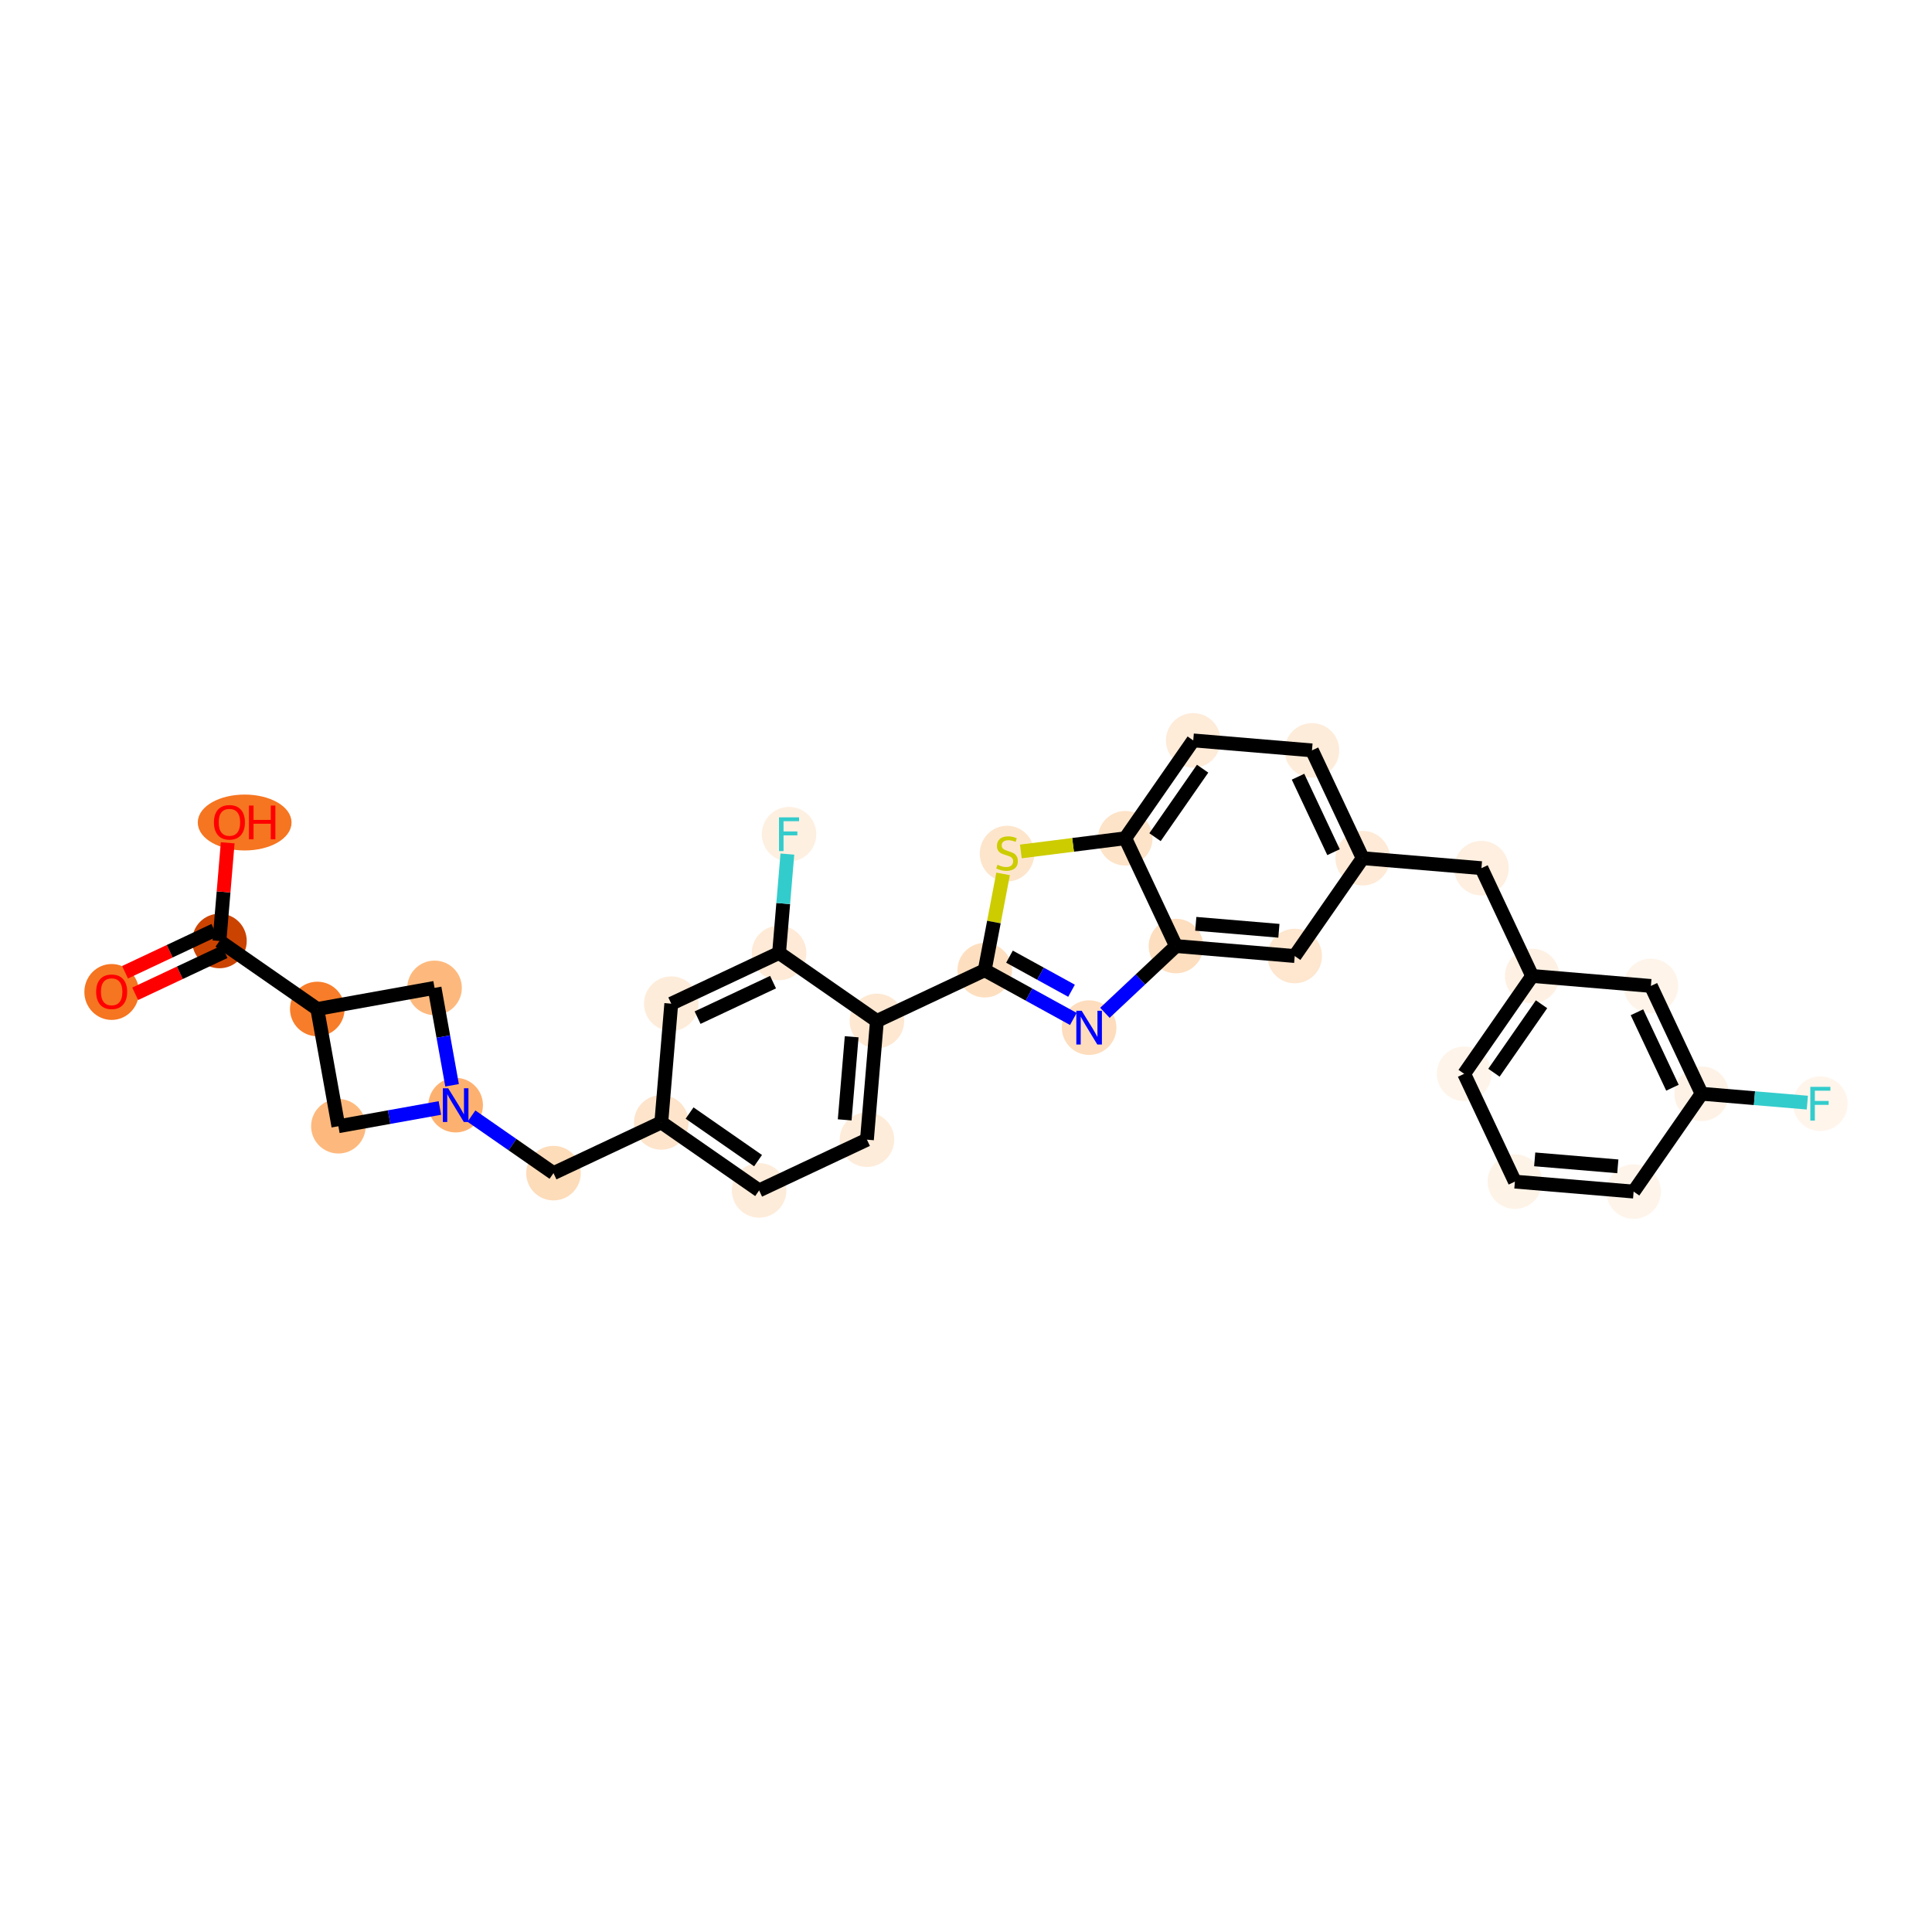<?xml version='1.0' encoding='iso-8859-1'?>
<svg version='1.1' baseProfile='full'
              xmlns='http://www.w3.org/2000/svg'
                      xmlns:rdkit='http://www.rdkit.org/xml'
                      xmlns:xlink='http://www.w3.org/1999/xlink'
                  xml:space='preserve'
width='280px' height='280px' viewBox='0 0 280 280'>
<!-- END OF HEADER -->
<rect style='opacity:1.0;fill:#FFFFFF;stroke:none' width='280' height='280' x='0' y='0'> </rect>
<ellipse cx='16.181' cy='143.764' rx='3.454' ry='3.551'  style='fill:#F57521;fill-rule:evenodd;stroke:#F57521;stroke-width:1.0px;stroke-linecap:butt;stroke-linejoin:miter;stroke-opacity:1' />
<ellipse cx='31.805' cy='136.374' rx='3.454' ry='3.454'  style='fill:#CB4301;fill-rule:evenodd;stroke:#CB4301;stroke-width:1.0px;stroke-linecap:butt;stroke-linejoin:miter;stroke-opacity:1' />
<ellipse cx='35.457' cy='119.205' rx='6.295' ry='3.551'  style='fill:#F57521;fill-rule:evenodd;stroke:#F57521;stroke-width:1.0px;stroke-linecap:butt;stroke-linejoin:miter;stroke-opacity:1' />
<ellipse cx='45.984' cy='146.229' rx='3.454' ry='3.454'  style='fill:#F77D2A;fill-rule:evenodd;stroke:#F77D2A;stroke-width:1.0px;stroke-linecap:butt;stroke-linejoin:miter;stroke-opacity:1' />
<ellipse cx='62.979' cy='143.171' rx='3.454' ry='3.454'  style='fill:#FDB97D;fill-rule:evenodd;stroke:#FDB97D;stroke-width:1.0px;stroke-linecap:butt;stroke-linejoin:miter;stroke-opacity:1' />
<ellipse cx='66.037' cy='160.165' rx='3.454' ry='3.458'  style='fill:#FDB171;fill-rule:evenodd;stroke:#FDB171;stroke-width:1.0px;stroke-linecap:butt;stroke-linejoin:miter;stroke-opacity:1' />
<ellipse cx='80.216' cy='170.02' rx='3.454' ry='3.454'  style='fill:#FDDCBA;fill-rule:evenodd;stroke:#FDDCBA;stroke-width:1.0px;stroke-linecap:butt;stroke-linejoin:miter;stroke-opacity:1' />
<ellipse cx='95.84' cy='162.668' rx='3.454' ry='3.454'  style='fill:#FDE4CB;fill-rule:evenodd;stroke:#FDE4CB;stroke-width:1.0px;stroke-linecap:butt;stroke-linejoin:miter;stroke-opacity:1' />
<ellipse cx='110.019' cy='172.523' rx='3.454' ry='3.454'  style='fill:#FEECDA;fill-rule:evenodd;stroke:#FEECDA;stroke-width:1.0px;stroke-linecap:butt;stroke-linejoin:miter;stroke-opacity:1' />
<ellipse cx='125.644' cy='165.171' rx='3.454' ry='3.454'  style='fill:#FEECDA;fill-rule:evenodd;stroke:#FEECDA;stroke-width:1.0px;stroke-linecap:butt;stroke-linejoin:miter;stroke-opacity:1' />
<ellipse cx='127.089' cy='147.964' rx='3.454' ry='3.454'  style='fill:#FEE8D2;fill-rule:evenodd;stroke:#FEE8D2;stroke-width:1.0px;stroke-linecap:butt;stroke-linejoin:miter;stroke-opacity:1' />
<ellipse cx='142.713' cy='140.612' rx='3.454' ry='3.454'  style='fill:#FDDFC0;fill-rule:evenodd;stroke:#FDDFC0;stroke-width:1.0px;stroke-linecap:butt;stroke-linejoin:miter;stroke-opacity:1' />
<ellipse cx='157.844' cy='148.931' rx='3.454' ry='3.458'  style='fill:#FDDDBD;fill-rule:evenodd;stroke:#FDDDBD;stroke-width:1.0px;stroke-linecap:butt;stroke-linejoin:miter;stroke-opacity:1' />
<ellipse cx='170.432' cy='137.11' rx='3.454' ry='3.454'  style='fill:#FDDEBE;fill-rule:evenodd;stroke:#FDDEBE;stroke-width:1.0px;stroke-linecap:butt;stroke-linejoin:miter;stroke-opacity:1' />
<ellipse cx='187.639' cy='138.555' rx='3.454' ry='3.454'  style='fill:#FEE6CF;fill-rule:evenodd;stroke:#FEE6CF;stroke-width:1.0px;stroke-linecap:butt;stroke-linejoin:miter;stroke-opacity:1' />
<ellipse cx='197.494' cy='124.376' rx='3.454' ry='3.454'  style='fill:#FEEAD6;fill-rule:evenodd;stroke:#FEEAD6;stroke-width:1.0px;stroke-linecap:butt;stroke-linejoin:miter;stroke-opacity:1' />
<ellipse cx='214.701' cy='125.821' rx='3.454' ry='3.454'  style='fill:#FEEFE0;fill-rule:evenodd;stroke:#FEEFE0;stroke-width:1.0px;stroke-linecap:butt;stroke-linejoin:miter;stroke-opacity:1' />
<ellipse cx='222.053' cy='141.445' rx='3.454' ry='3.454'  style='fill:#FEF1E3;fill-rule:evenodd;stroke:#FEF1E3;stroke-width:1.0px;stroke-linecap:butt;stroke-linejoin:miter;stroke-opacity:1' />
<ellipse cx='212.198' cy='155.624' rx='3.454' ry='3.454'  style='fill:#FEF4E9;fill-rule:evenodd;stroke:#FEF4E9;stroke-width:1.0px;stroke-linecap:butt;stroke-linejoin:miter;stroke-opacity:1' />
<ellipse cx='219.55' cy='171.248' rx='3.454' ry='3.454'  style='fill:#FEF3E7;fill-rule:evenodd;stroke:#FEF3E7;stroke-width:1.0px;stroke-linecap:butt;stroke-linejoin:miter;stroke-opacity:1' />
<ellipse cx='236.757' cy='172.693' rx='3.454' ry='3.454'  style='fill:#FEF4EA;fill-rule:evenodd;stroke:#FEF4EA;stroke-width:1.0px;stroke-linecap:butt;stroke-linejoin:miter;stroke-opacity:1' />
<ellipse cx='246.612' cy='158.514' rx='3.454' ry='3.454'  style='fill:#FEF2E6;fill-rule:evenodd;stroke:#FEF2E6;stroke-width:1.0px;stroke-linecap:butt;stroke-linejoin:miter;stroke-opacity:1' />
<ellipse cx='263.819' cy='159.959' rx='3.454' ry='3.458'  style='fill:#FFF5EB;fill-rule:evenodd;stroke:#FFF5EB;stroke-width:1.0px;stroke-linecap:butt;stroke-linejoin:miter;stroke-opacity:1' />
<ellipse cx='239.26' cy='142.89' rx='3.454' ry='3.454'  style='fill:#FEF4E9;fill-rule:evenodd;stroke:#FEF4E9;stroke-width:1.0px;stroke-linecap:butt;stroke-linejoin:miter;stroke-opacity:1' />
<ellipse cx='190.142' cy='108.752' rx='3.454' ry='3.454'  style='fill:#FEECDA;fill-rule:evenodd;stroke:#FEECDA;stroke-width:1.0px;stroke-linecap:butt;stroke-linejoin:miter;stroke-opacity:1' />
<ellipse cx='172.935' cy='107.307' rx='3.454' ry='3.454'  style='fill:#FEEBD8;fill-rule:evenodd;stroke:#FEEBD8;stroke-width:1.0px;stroke-linecap:butt;stroke-linejoin:miter;stroke-opacity:1' />
<ellipse cx='163.08' cy='121.486' rx='3.454' ry='3.454'  style='fill:#FDE3C8;fill-rule:evenodd;stroke:#FDE3C8;stroke-width:1.0px;stroke-linecap:butt;stroke-linejoin:miter;stroke-opacity:1' />
<ellipse cx='145.948' cy='123.716' rx='3.454' ry='3.541'  style='fill:#FDE5CC;fill-rule:evenodd;stroke:#FDE5CC;stroke-width:1.0px;stroke-linecap:butt;stroke-linejoin:miter;stroke-opacity:1' />
<ellipse cx='112.909' cy='138.109' rx='3.454' ry='3.454'  style='fill:#FEEAD6;fill-rule:evenodd;stroke:#FEEAD6;stroke-width:1.0px;stroke-linecap:butt;stroke-linejoin:miter;stroke-opacity:1' />
<ellipse cx='114.354' cy='120.902' rx='3.454' ry='3.458'  style='fill:#FEF0E1;fill-rule:evenodd;stroke:#FEF0E1;stroke-width:1.0px;stroke-linecap:butt;stroke-linejoin:miter;stroke-opacity:1' />
<ellipse cx='97.285' cy='145.461' rx='3.454' ry='3.454'  style='fill:#FEECDA;fill-rule:evenodd;stroke:#FEECDA;stroke-width:1.0px;stroke-linecap:butt;stroke-linejoin:miter;stroke-opacity:1' />
<ellipse cx='49.042' cy='163.223' rx='3.454' ry='3.454'  style='fill:#FDB97D;fill-rule:evenodd;stroke:#FDB97D;stroke-width:1.0px;stroke-linecap:butt;stroke-linejoin:miter;stroke-opacity:1' />
<path class='bond-0 atom-0 atom-1' d='M 19.593,144.029 L 26.066,140.982' style='fill:none;fill-rule:evenodd;stroke:#FF0000;stroke-width:2.0px;stroke-linecap:butt;stroke-linejoin:miter;stroke-opacity:1' />
<path class='bond-0 atom-0 atom-1' d='M 26.066,140.982 L 32.54,137.936' style='fill:none;fill-rule:evenodd;stroke:#000000;stroke-width:2.0px;stroke-linecap:butt;stroke-linejoin:miter;stroke-opacity:1' />
<path class='bond-0 atom-0 atom-1' d='M 18.122,140.904 L 24.596,137.858' style='fill:none;fill-rule:evenodd;stroke:#FF0000;stroke-width:2.0px;stroke-linecap:butt;stroke-linejoin:miter;stroke-opacity:1' />
<path class='bond-0 atom-0 atom-1' d='M 24.596,137.858 L 31.07,134.811' style='fill:none;fill-rule:evenodd;stroke:#000000;stroke-width:2.0px;stroke-linecap:butt;stroke-linejoin:miter;stroke-opacity:1' />
<path class='bond-1 atom-1 atom-2' d='M 31.805,136.374 L 32.402,129.26' style='fill:none;fill-rule:evenodd;stroke:#000000;stroke-width:2.0px;stroke-linecap:butt;stroke-linejoin:miter;stroke-opacity:1' />
<path class='bond-1 atom-1 atom-2' d='M 32.402,129.26 L 33,122.147' style='fill:none;fill-rule:evenodd;stroke:#FF0000;stroke-width:2.0px;stroke-linecap:butt;stroke-linejoin:miter;stroke-opacity:1' />
<path class='bond-2 atom-1 atom-3' d='M 31.805,136.374 L 45.984,146.229' style='fill:none;fill-rule:evenodd;stroke:#000000;stroke-width:2.0px;stroke-linecap:butt;stroke-linejoin:miter;stroke-opacity:1' />
<path class='bond-3 atom-3 atom-4' d='M 45.984,146.229 L 62.979,143.171' style='fill:none;fill-rule:evenodd;stroke:#000000;stroke-width:2.0px;stroke-linecap:butt;stroke-linejoin:miter;stroke-opacity:1' />
<path class='bond-31 atom-31 atom-3' d='M 49.042,163.223 L 45.984,146.229' style='fill:none;fill-rule:evenodd;stroke:#000000;stroke-width:2.0px;stroke-linecap:butt;stroke-linejoin:miter;stroke-opacity:1' />
<path class='bond-4 atom-4 atom-5' d='M 62.979,143.171 L 64.249,150.23' style='fill:none;fill-rule:evenodd;stroke:#000000;stroke-width:2.0px;stroke-linecap:butt;stroke-linejoin:miter;stroke-opacity:1' />
<path class='bond-4 atom-4 atom-5' d='M 64.249,150.23 L 65.519,157.289' style='fill:none;fill-rule:evenodd;stroke:#0000FF;stroke-width:2.0px;stroke-linecap:butt;stroke-linejoin:miter;stroke-opacity:1' />
<path class='bond-5 atom-5 atom-6' d='M 68.323,161.754 L 74.269,165.887' style='fill:none;fill-rule:evenodd;stroke:#0000FF;stroke-width:2.0px;stroke-linecap:butt;stroke-linejoin:miter;stroke-opacity:1' />
<path class='bond-5 atom-5 atom-6' d='M 74.269,165.887 L 80.216,170.02' style='fill:none;fill-rule:evenodd;stroke:#000000;stroke-width:2.0px;stroke-linecap:butt;stroke-linejoin:miter;stroke-opacity:1' />
<path class='bond-30 atom-5 atom-31' d='M 63.751,160.577 L 56.396,161.9' style='fill:none;fill-rule:evenodd;stroke:#0000FF;stroke-width:2.0px;stroke-linecap:butt;stroke-linejoin:miter;stroke-opacity:1' />
<path class='bond-30 atom-5 atom-31' d='M 56.396,161.9 L 49.042,163.223' style='fill:none;fill-rule:evenodd;stroke:#000000;stroke-width:2.0px;stroke-linecap:butt;stroke-linejoin:miter;stroke-opacity:1' />
<path class='bond-6 atom-6 atom-7' d='M 80.216,170.02 L 95.84,162.668' style='fill:none;fill-rule:evenodd;stroke:#000000;stroke-width:2.0px;stroke-linecap:butt;stroke-linejoin:miter;stroke-opacity:1' />
<path class='bond-7 atom-7 atom-8' d='M 95.84,162.668 L 110.019,172.523' style='fill:none;fill-rule:evenodd;stroke:#000000;stroke-width:2.0px;stroke-linecap:butt;stroke-linejoin:miter;stroke-opacity:1' />
<path class='bond-7 atom-7 atom-8' d='M 99.938,161.311 L 109.863,168.209' style='fill:none;fill-rule:evenodd;stroke:#000000;stroke-width:2.0px;stroke-linecap:butt;stroke-linejoin:miter;stroke-opacity:1' />
<path class='bond-32 atom-30 atom-7' d='M 97.285,145.461 L 95.84,162.668' style='fill:none;fill-rule:evenodd;stroke:#000000;stroke-width:2.0px;stroke-linecap:butt;stroke-linejoin:miter;stroke-opacity:1' />
<path class='bond-8 atom-8 atom-9' d='M 110.019,172.523 L 125.644,165.171' style='fill:none;fill-rule:evenodd;stroke:#000000;stroke-width:2.0px;stroke-linecap:butt;stroke-linejoin:miter;stroke-opacity:1' />
<path class='bond-9 atom-9 atom-10' d='M 125.644,165.171 L 127.089,147.964' style='fill:none;fill-rule:evenodd;stroke:#000000;stroke-width:2.0px;stroke-linecap:butt;stroke-linejoin:miter;stroke-opacity:1' />
<path class='bond-9 atom-9 atom-10' d='M 122.419,162.301 L 123.43,150.256' style='fill:none;fill-rule:evenodd;stroke:#000000;stroke-width:2.0px;stroke-linecap:butt;stroke-linejoin:miter;stroke-opacity:1' />
<path class='bond-10 atom-10 atom-11' d='M 127.089,147.964 L 142.713,140.612' style='fill:none;fill-rule:evenodd;stroke:#000000;stroke-width:2.0px;stroke-linecap:butt;stroke-linejoin:miter;stroke-opacity:1' />
<path class='bond-27 atom-10 atom-28' d='M 127.089,147.964 L 112.909,138.109' style='fill:none;fill-rule:evenodd;stroke:#000000;stroke-width:2.0px;stroke-linecap:butt;stroke-linejoin:miter;stroke-opacity:1' />
<path class='bond-11 atom-11 atom-12' d='M 142.713,140.612 L 149.135,144.143' style='fill:none;fill-rule:evenodd;stroke:#000000;stroke-width:2.0px;stroke-linecap:butt;stroke-linejoin:miter;stroke-opacity:1' />
<path class='bond-11 atom-11 atom-12' d='M 149.135,144.143 L 155.558,147.674' style='fill:none;fill-rule:evenodd;stroke:#0000FF;stroke-width:2.0px;stroke-linecap:butt;stroke-linejoin:miter;stroke-opacity:1' />
<path class='bond-11 atom-11 atom-12' d='M 146.303,138.645 L 150.799,141.116' style='fill:none;fill-rule:evenodd;stroke:#000000;stroke-width:2.0px;stroke-linecap:butt;stroke-linejoin:miter;stroke-opacity:1' />
<path class='bond-11 atom-11 atom-12' d='M 150.799,141.116 L 155.295,143.588' style='fill:none;fill-rule:evenodd;stroke:#0000FF;stroke-width:2.0px;stroke-linecap:butt;stroke-linejoin:miter;stroke-opacity:1' />
<path class='bond-33 atom-27 atom-11' d='M 145.376,126.651 L 144.044,133.631' style='fill:none;fill-rule:evenodd;stroke:#CCCC00;stroke-width:2.0px;stroke-linecap:butt;stroke-linejoin:miter;stroke-opacity:1' />
<path class='bond-33 atom-27 atom-11' d='M 144.044,133.631 L 142.713,140.612' style='fill:none;fill-rule:evenodd;stroke:#000000;stroke-width:2.0px;stroke-linecap:butt;stroke-linejoin:miter;stroke-opacity:1' />
<path class='bond-12 atom-12 atom-13' d='M 160.131,146.784 L 165.281,141.947' style='fill:none;fill-rule:evenodd;stroke:#0000FF;stroke-width:2.0px;stroke-linecap:butt;stroke-linejoin:miter;stroke-opacity:1' />
<path class='bond-12 atom-12 atom-13' d='M 165.281,141.947 L 170.432,137.11' style='fill:none;fill-rule:evenodd;stroke:#000000;stroke-width:2.0px;stroke-linecap:butt;stroke-linejoin:miter;stroke-opacity:1' />
<path class='bond-13 atom-13 atom-14' d='M 170.432,137.11 L 187.639,138.555' style='fill:none;fill-rule:evenodd;stroke:#000000;stroke-width:2.0px;stroke-linecap:butt;stroke-linejoin:miter;stroke-opacity:1' />
<path class='bond-13 atom-13 atom-14' d='M 173.302,133.885 L 185.347,134.897' style='fill:none;fill-rule:evenodd;stroke:#000000;stroke-width:2.0px;stroke-linecap:butt;stroke-linejoin:miter;stroke-opacity:1' />
<path class='bond-34 atom-26 atom-13' d='M 163.08,121.486 L 170.432,137.11' style='fill:none;fill-rule:evenodd;stroke:#000000;stroke-width:2.0px;stroke-linecap:butt;stroke-linejoin:miter;stroke-opacity:1' />
<path class='bond-14 atom-14 atom-15' d='M 187.639,138.555 L 197.494,124.376' style='fill:none;fill-rule:evenodd;stroke:#000000;stroke-width:2.0px;stroke-linecap:butt;stroke-linejoin:miter;stroke-opacity:1' />
<path class='bond-15 atom-15 atom-16' d='M 197.494,124.376 L 214.701,125.821' style='fill:none;fill-rule:evenodd;stroke:#000000;stroke-width:2.0px;stroke-linecap:butt;stroke-linejoin:miter;stroke-opacity:1' />
<path class='bond-23 atom-15 atom-24' d='M 197.494,124.376 L 190.142,108.752' style='fill:none;fill-rule:evenodd;stroke:#000000;stroke-width:2.0px;stroke-linecap:butt;stroke-linejoin:miter;stroke-opacity:1' />
<path class='bond-23 atom-15 atom-24' d='M 193.266,123.503 L 188.12,112.566' style='fill:none;fill-rule:evenodd;stroke:#000000;stroke-width:2.0px;stroke-linecap:butt;stroke-linejoin:miter;stroke-opacity:1' />
<path class='bond-16 atom-16 atom-17' d='M 214.701,125.821 L 222.053,141.445' style='fill:none;fill-rule:evenodd;stroke:#000000;stroke-width:2.0px;stroke-linecap:butt;stroke-linejoin:miter;stroke-opacity:1' />
<path class='bond-17 atom-17 atom-18' d='M 222.053,141.445 L 212.198,155.624' style='fill:none;fill-rule:evenodd;stroke:#000000;stroke-width:2.0px;stroke-linecap:butt;stroke-linejoin:miter;stroke-opacity:1' />
<path class='bond-17 atom-17 atom-18' d='M 223.411,145.543 L 216.512,155.468' style='fill:none;fill-rule:evenodd;stroke:#000000;stroke-width:2.0px;stroke-linecap:butt;stroke-linejoin:miter;stroke-opacity:1' />
<path class='bond-35 atom-23 atom-17' d='M 239.26,142.89 L 222.053,141.445' style='fill:none;fill-rule:evenodd;stroke:#000000;stroke-width:2.0px;stroke-linecap:butt;stroke-linejoin:miter;stroke-opacity:1' />
<path class='bond-18 atom-18 atom-19' d='M 212.198,155.624 L 219.55,171.248' style='fill:none;fill-rule:evenodd;stroke:#000000;stroke-width:2.0px;stroke-linecap:butt;stroke-linejoin:miter;stroke-opacity:1' />
<path class='bond-19 atom-19 atom-20' d='M 219.55,171.248 L 236.757,172.693' style='fill:none;fill-rule:evenodd;stroke:#000000;stroke-width:2.0px;stroke-linecap:butt;stroke-linejoin:miter;stroke-opacity:1' />
<path class='bond-19 atom-19 atom-20' d='M 222.42,168.024 L 234.465,169.035' style='fill:none;fill-rule:evenodd;stroke:#000000;stroke-width:2.0px;stroke-linecap:butt;stroke-linejoin:miter;stroke-opacity:1' />
<path class='bond-20 atom-20 atom-21' d='M 236.757,172.693 L 246.612,158.514' style='fill:none;fill-rule:evenodd;stroke:#000000;stroke-width:2.0px;stroke-linecap:butt;stroke-linejoin:miter;stroke-opacity:1' />
<path class='bond-21 atom-21 atom-22' d='M 246.612,158.514 L 254.273,159.157' style='fill:none;fill-rule:evenodd;stroke:#000000;stroke-width:2.0px;stroke-linecap:butt;stroke-linejoin:miter;stroke-opacity:1' />
<path class='bond-21 atom-21 atom-22' d='M 254.273,159.157 L 261.934,159.801' style='fill:none;fill-rule:evenodd;stroke:#33CCCC;stroke-width:2.0px;stroke-linecap:butt;stroke-linejoin:miter;stroke-opacity:1' />
<path class='bond-22 atom-21 atom-23' d='M 246.612,158.514 L 239.26,142.89' style='fill:none;fill-rule:evenodd;stroke:#000000;stroke-width:2.0px;stroke-linecap:butt;stroke-linejoin:miter;stroke-opacity:1' />
<path class='bond-22 atom-21 atom-23' d='M 242.385,157.641 L 237.238,146.704' style='fill:none;fill-rule:evenodd;stroke:#000000;stroke-width:2.0px;stroke-linecap:butt;stroke-linejoin:miter;stroke-opacity:1' />
<path class='bond-24 atom-24 atom-25' d='M 190.142,108.752 L 172.935,107.307' style='fill:none;fill-rule:evenodd;stroke:#000000;stroke-width:2.0px;stroke-linecap:butt;stroke-linejoin:miter;stroke-opacity:1' />
<path class='bond-25 atom-25 atom-26' d='M 172.935,107.307 L 163.08,121.486' style='fill:none;fill-rule:evenodd;stroke:#000000;stroke-width:2.0px;stroke-linecap:butt;stroke-linejoin:miter;stroke-opacity:1' />
<path class='bond-25 atom-25 atom-26' d='M 174.292,111.405 L 167.394,121.33' style='fill:none;fill-rule:evenodd;stroke:#000000;stroke-width:2.0px;stroke-linecap:butt;stroke-linejoin:miter;stroke-opacity:1' />
<path class='bond-26 atom-26 atom-27' d='M 163.08,121.486 L 155.514,122.442' style='fill:none;fill-rule:evenodd;stroke:#000000;stroke-width:2.0px;stroke-linecap:butt;stroke-linejoin:miter;stroke-opacity:1' />
<path class='bond-26 atom-26 atom-27' d='M 155.514,122.442 L 147.948,123.397' style='fill:none;fill-rule:evenodd;stroke:#CCCC00;stroke-width:2.0px;stroke-linecap:butt;stroke-linejoin:miter;stroke-opacity:1' />
<path class='bond-28 atom-28 atom-29' d='M 112.909,138.109 L 113.511,130.944' style='fill:none;fill-rule:evenodd;stroke:#000000;stroke-width:2.0px;stroke-linecap:butt;stroke-linejoin:miter;stroke-opacity:1' />
<path class='bond-28 atom-28 atom-29' d='M 113.511,130.944 L 114.113,123.779' style='fill:none;fill-rule:evenodd;stroke:#33CCCC;stroke-width:2.0px;stroke-linecap:butt;stroke-linejoin:miter;stroke-opacity:1' />
<path class='bond-29 atom-28 atom-30' d='M 112.909,138.109 L 97.285,145.461' style='fill:none;fill-rule:evenodd;stroke:#000000;stroke-width:2.0px;stroke-linecap:butt;stroke-linejoin:miter;stroke-opacity:1' />
<path class='bond-29 atom-28 atom-30' d='M 112.036,142.337 L 101.099,147.483' style='fill:none;fill-rule:evenodd;stroke:#000000;stroke-width:2.0px;stroke-linecap:butt;stroke-linejoin:miter;stroke-opacity:1' />
<path  class='atom-0' d='M 13.936 143.74
Q 13.936 142.565, 14.516 141.909
Q 15.096 141.253, 16.181 141.253
Q 17.265 141.253, 17.845 141.909
Q 18.426 142.565, 18.426 143.74
Q 18.426 144.928, 17.838 145.605
Q 17.251 146.275, 16.181 146.275
Q 15.103 146.275, 14.516 145.605
Q 13.936 144.935, 13.936 143.74
M 16.181 145.722
Q 16.927 145.722, 17.327 145.225
Q 17.735 144.72, 17.735 143.74
Q 17.735 142.78, 17.327 142.296
Q 16.927 141.806, 16.181 141.806
Q 15.435 141.806, 15.027 142.289
Q 14.627 142.773, 14.627 143.74
Q 14.627 144.727, 15.027 145.225
Q 15.435 145.722, 16.181 145.722
' fill='#FF0000'/>
<path  class='atom-2' d='M 31.005 119.18
Q 31.005 118.006, 31.585 117.35
Q 32.166 116.694, 33.25 116.694
Q 34.334 116.694, 34.914 117.35
Q 35.495 118.006, 35.495 119.18
Q 35.495 120.369, 34.908 121.045
Q 34.321 121.715, 33.25 121.715
Q 32.172 121.715, 31.585 121.045
Q 31.005 120.375, 31.005 119.18
M 33.25 121.163
Q 33.996 121.163, 34.397 120.666
Q 34.804 120.161, 34.804 119.18
Q 34.804 118.22, 34.397 117.737
Q 33.996 117.247, 33.25 117.247
Q 32.504 117.247, 32.096 117.73
Q 31.696 118.214, 31.696 119.18
Q 31.696 120.168, 32.096 120.666
Q 32.504 121.163, 33.25 121.163
' fill='#FF0000'/>
<path  class='atom-2' d='M 36.082 116.749
L 36.745 116.749
L 36.745 118.828
L 39.245 118.828
L 39.245 116.749
L 39.908 116.749
L 39.908 121.639
L 39.245 121.639
L 39.245 119.381
L 36.745 119.381
L 36.745 121.639
L 36.082 121.639
L 36.082 116.749
' fill='#FF0000'/>
<path  class='atom-5' d='M 64.956 157.72
L 66.558 160.311
Q 66.717 160.566, 66.973 161.029
Q 67.228 161.492, 67.242 161.519
L 67.242 157.72
L 67.891 157.72
L 67.891 162.611
L 67.221 162.611
L 65.501 159.779
Q 65.301 159.447, 65.087 159.067
Q 64.88 158.687, 64.818 158.57
L 64.818 162.611
L 64.182 162.611
L 64.182 157.72
L 64.956 157.72
' fill='#0000FF'/>
<path  class='atom-12' d='M 156.763 146.485
L 158.366 149.076
Q 158.525 149.331, 158.78 149.794
Q 159.036 150.257, 159.05 150.284
L 159.05 146.485
L 159.699 146.485
L 159.699 151.376
L 159.029 151.376
L 157.309 148.544
Q 157.109 148.212, 156.895 147.832
Q 156.687 147.452, 156.625 147.335
L 156.625 151.376
L 155.99 151.376
L 155.99 146.485
L 156.763 146.485
' fill='#0000FF'/>
<path  class='atom-22' d='M 262.365 157.514
L 265.273 157.514
L 265.273 158.073
L 263.021 158.073
L 263.021 159.558
L 265.024 159.558
L 265.024 160.125
L 263.021 160.125
L 263.021 162.404
L 262.365 162.404
L 262.365 157.514
' fill='#33CCCC'/>
<path  class='atom-27' d='M 144.567 125.328
Q 144.622 125.349, 144.85 125.446
Q 145.078 125.543, 145.327 125.605
Q 145.582 125.66, 145.831 125.66
Q 146.294 125.66, 146.563 125.439
Q 146.832 125.211, 146.832 124.817
Q 146.832 124.548, 146.694 124.382
Q 146.563 124.216, 146.356 124.127
Q 146.149 124.037, 145.803 123.933
Q 145.368 123.802, 145.106 123.678
Q 144.85 123.553, 144.664 123.291
Q 144.484 123.028, 144.484 122.586
Q 144.484 121.972, 144.899 121.592
Q 145.32 121.212, 146.149 121.212
Q 146.715 121.212, 147.357 121.481
L 147.199 122.013
Q 146.611 121.771, 146.169 121.771
Q 145.693 121.771, 145.43 121.972
Q 145.168 122.165, 145.175 122.503
Q 145.175 122.766, 145.306 122.925
Q 145.444 123.084, 145.638 123.173
Q 145.838 123.263, 146.169 123.367
Q 146.611 123.505, 146.874 123.643
Q 147.136 123.781, 147.323 124.064
Q 147.516 124.341, 147.516 124.817
Q 147.516 125.494, 147.06 125.86
Q 146.611 126.219, 145.859 126.219
Q 145.423 126.219, 145.092 126.123
Q 144.767 126.033, 144.38 125.874
L 144.567 125.328
' fill='#CCCC00'/>
<path  class='atom-29' d='M 112.9 118.457
L 115.808 118.457
L 115.808 119.016
L 113.556 119.016
L 113.556 120.501
L 115.56 120.501
L 115.56 121.068
L 113.556 121.068
L 113.556 123.347
L 112.9 123.347
L 112.9 118.457
' fill='#33CCCC'/>
</svg>
